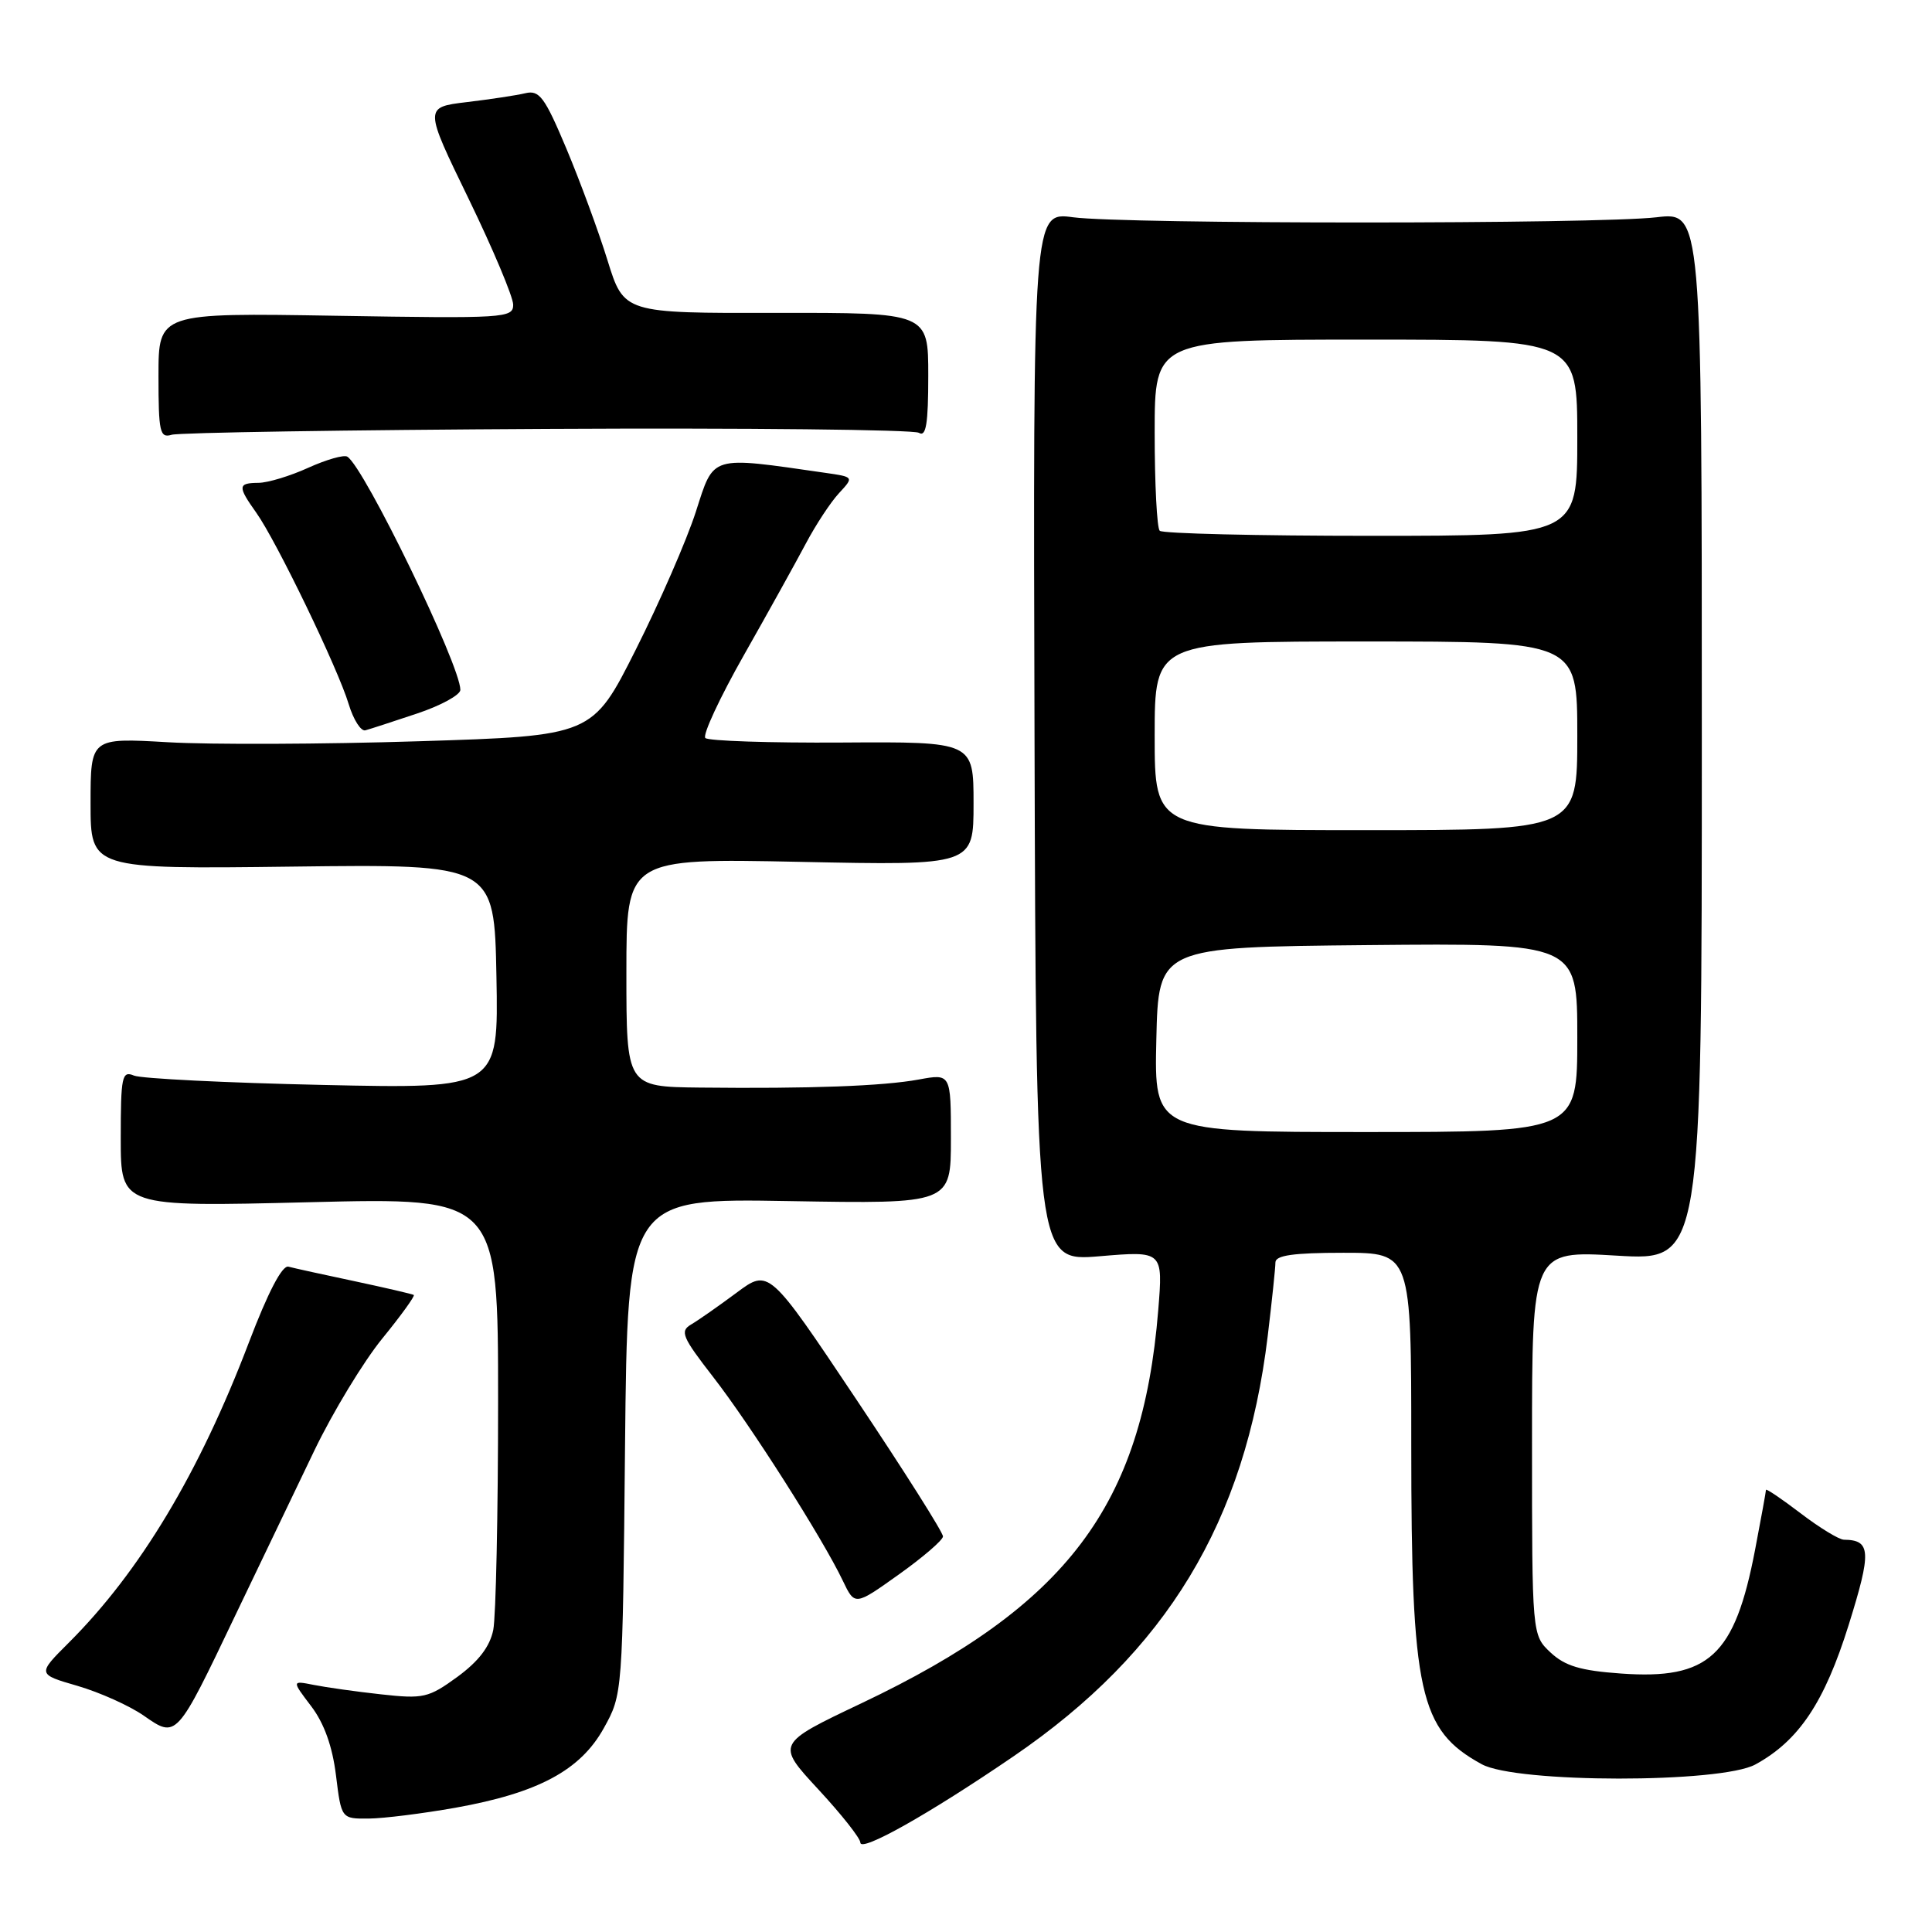 <?xml version="1.0" encoding="UTF-8" standalone="no"?>
<!DOCTYPE svg PUBLIC "-//W3C//DTD SVG 1.1//EN" "http://www.w3.org/Graphics/SVG/1.1/DTD/svg11.dtd" >
<svg xmlns="http://www.w3.org/2000/svg" xmlns:xlink="http://www.w3.org/1999/xlink" version="1.1" viewBox="0 0 256 256">
 <g >
 <path fill="currentColor"
d=" M 134.27 232.74 C 154.58 218.87 165.01 201.64 167.98 177.03 C 168.54 172.37 169.00 167.98 169.00 167.28 C 169.00 166.34 171.37 166.00 178.00 166.00 C 187.00 166.00 187.00 166.00 187.00 191.45 C 187.00 224.42 188.06 229.24 196.34 233.77 C 200.93 236.29 228.02 236.31 232.60 233.80 C 238.36 230.65 241.75 225.58 244.96 215.31 C 248.00 205.58 247.92 204.06 244.33 204.02 C 243.68 204.01 241.09 202.43 238.58 200.51 C 236.06 198.59 234.00 197.20 234.00 197.42 C 234.00 197.64 233.35 201.21 232.56 205.34 C 229.86 219.44 226.45 222.59 214.77 221.75 C 209.41 221.37 207.37 220.75 205.45 218.96 C 203.00 216.65 203.00 216.65 203.00 191.18 C 203.00 165.71 203.00 165.71 214.25 166.38 C 225.50 167.05 225.50 167.05 225.50 97.57 C 225.50 28.08 225.50 28.08 219.50 28.79 C 211.69 29.71 149.09 29.71 142.19 28.79 C 136.88 28.08 136.88 28.08 137.08 97.62 C 137.28 167.16 137.28 167.16 145.69 166.46 C 154.11 165.75 154.11 165.75 153.47 173.63 C 151.37 199.54 141.39 212.75 114.17 225.68 C 102.84 231.06 102.84 231.06 108.42 237.09 C 111.49 240.40 114.00 243.58 114.00 244.15 C 114.00 245.49 123.12 240.36 134.27 232.74 Z  M 60.32 239.54 C 71.30 237.58 76.90 234.58 80.00 229.00 C 82.50 224.50 82.50 224.50 82.82 191.64 C 83.15 158.78 83.15 158.78 104.57 159.15 C 126.00 159.52 126.00 159.52 126.00 150.89 C 126.00 142.26 126.00 142.26 121.75 143.04 C 117.01 143.91 107.38 144.27 92.75 144.11 C 83.00 144.00 83.00 144.00 83.00 128.86 C 83.00 113.73 83.00 113.73 106.00 114.20 C 129.00 114.68 129.00 114.68 129.00 106.48 C 129.00 98.28 129.00 98.28 111.59 98.39 C 102.01 98.45 93.85 98.18 93.46 97.79 C 93.07 97.40 95.37 92.45 98.58 86.79 C 101.79 81.13 105.48 74.47 106.79 72.00 C 108.10 69.53 110.07 66.53 111.17 65.35 C 113.16 63.20 113.16 63.20 109.33 62.65 C 93.97 60.44 94.64 60.24 92.21 67.79 C 90.99 71.58 87.40 79.81 84.24 86.09 C 78.50 97.50 78.50 97.50 55.50 98.22 C 42.85 98.62 27.89 98.68 22.25 98.35 C 12.00 97.76 12.00 97.76 12.00 106.46 C 12.00 115.16 12.00 115.16 38.75 114.83 C 65.50 114.50 65.50 114.50 65.78 129.38 C 66.06 144.27 66.06 144.27 42.78 143.76 C 29.97 143.48 18.71 142.92 17.75 142.52 C 16.16 141.85 16.00 142.61 16.00 150.86 C 16.00 159.92 16.00 159.92 41.00 159.30 C 66.00 158.68 66.00 158.68 66.00 185.72 C 66.00 200.58 65.71 214.20 65.36 215.97 C 64.91 218.19 63.42 220.13 60.61 222.19 C 56.78 224.98 56.10 225.13 50.50 224.51 C 47.20 224.15 43.18 223.58 41.58 223.26 C 38.65 222.68 38.65 222.68 41.24 226.09 C 42.96 228.36 44.05 231.42 44.52 235.25 C 45.23 241.00 45.23 241.00 48.87 240.97 C 50.86 240.95 56.02 240.30 60.32 239.54 Z  M 31.20 214.00 C 34.49 207.12 39.19 197.32 41.65 192.21 C 44.11 187.10 48.16 180.43 50.64 177.38 C 53.13 174.33 55.01 171.72 54.83 171.59 C 54.65 171.47 51.12 170.65 47.00 169.77 C 42.88 168.90 38.92 168.03 38.22 167.84 C 37.39 167.62 35.51 171.24 32.98 177.88 C 26.41 195.15 18.55 208.25 9.11 217.67 C 4.93 221.84 4.93 221.84 10.28 223.39 C 13.22 224.25 17.17 226.02 19.06 227.34 C 23.41 230.37 23.36 230.43 31.20 214.00 Z  M 124.95 203.59 C 124.98 203.08 119.80 194.90 113.44 185.39 C 101.88 168.10 101.88 168.10 97.59 171.30 C 95.22 173.06 92.52 174.95 91.58 175.50 C 90.06 176.39 90.39 177.16 94.50 182.46 C 99.40 188.76 109.02 203.87 111.68 209.46 C 113.27 212.78 113.27 212.78 119.08 208.64 C 122.28 206.36 124.92 204.09 124.95 203.59 Z  M 55.25 94.55 C 58.41 93.50 61.00 92.08 61.00 91.41 C 61.00 88.15 48.27 61.90 46.02 60.51 C 45.57 60.23 43.24 60.90 40.85 61.98 C 38.46 63.07 35.49 63.97 34.25 63.98 C 31.50 64.00 31.47 64.44 33.96 67.94 C 36.63 71.69 44.80 88.62 46.20 93.29 C 46.83 95.37 47.83 96.94 48.42 96.77 C 49.01 96.61 52.09 95.61 55.25 94.55 Z  M 72.51 56.83 C 98.91 56.69 121.08 56.93 121.76 57.35 C 122.71 57.94 123.00 56.17 123.00 49.77 C 123.00 41.43 123.00 41.43 102.84 41.46 C 82.67 41.50 82.67 41.50 80.50 34.50 C 79.31 30.65 76.85 23.98 75.04 19.67 C 72.18 12.87 71.47 11.91 69.62 12.35 C 68.46 12.63 64.96 13.16 61.85 13.53 C 56.20 14.21 56.20 14.21 62.10 26.35 C 65.34 33.03 67.99 39.34 68.00 40.37 C 68.00 42.15 66.91 42.21 44.50 41.84 C 21.00 41.45 21.00 41.45 21.00 49.79 C 21.00 57.27 21.18 58.08 22.75 57.61 C 23.71 57.32 46.10 56.97 72.51 56.83 Z  M 153.22 137.75 C 153.50 125.50 153.50 125.50 181.25 125.23 C 209.00 124.97 209.00 124.97 209.00 137.48 C 209.00 150.00 209.00 150.00 180.97 150.00 C 152.94 150.00 152.94 150.00 153.22 137.75 Z  M 153.00 97.50 C 153.00 85.00 153.00 85.00 181.00 85.00 C 209.00 85.00 209.00 85.00 209.00 97.50 C 209.00 110.00 209.00 110.00 181.00 110.00 C 153.00 110.00 153.00 110.00 153.00 97.50 Z  M 153.67 70.33 C 153.30 69.97 153.00 64.12 153.00 57.33 C 153.00 45.00 153.00 45.00 181.00 45.00 C 209.00 45.00 209.00 45.00 209.00 58.00 C 209.00 71.00 209.00 71.00 181.67 71.00 C 166.63 71.00 154.03 70.70 153.67 70.33 Z "/>
</g>
</svg>